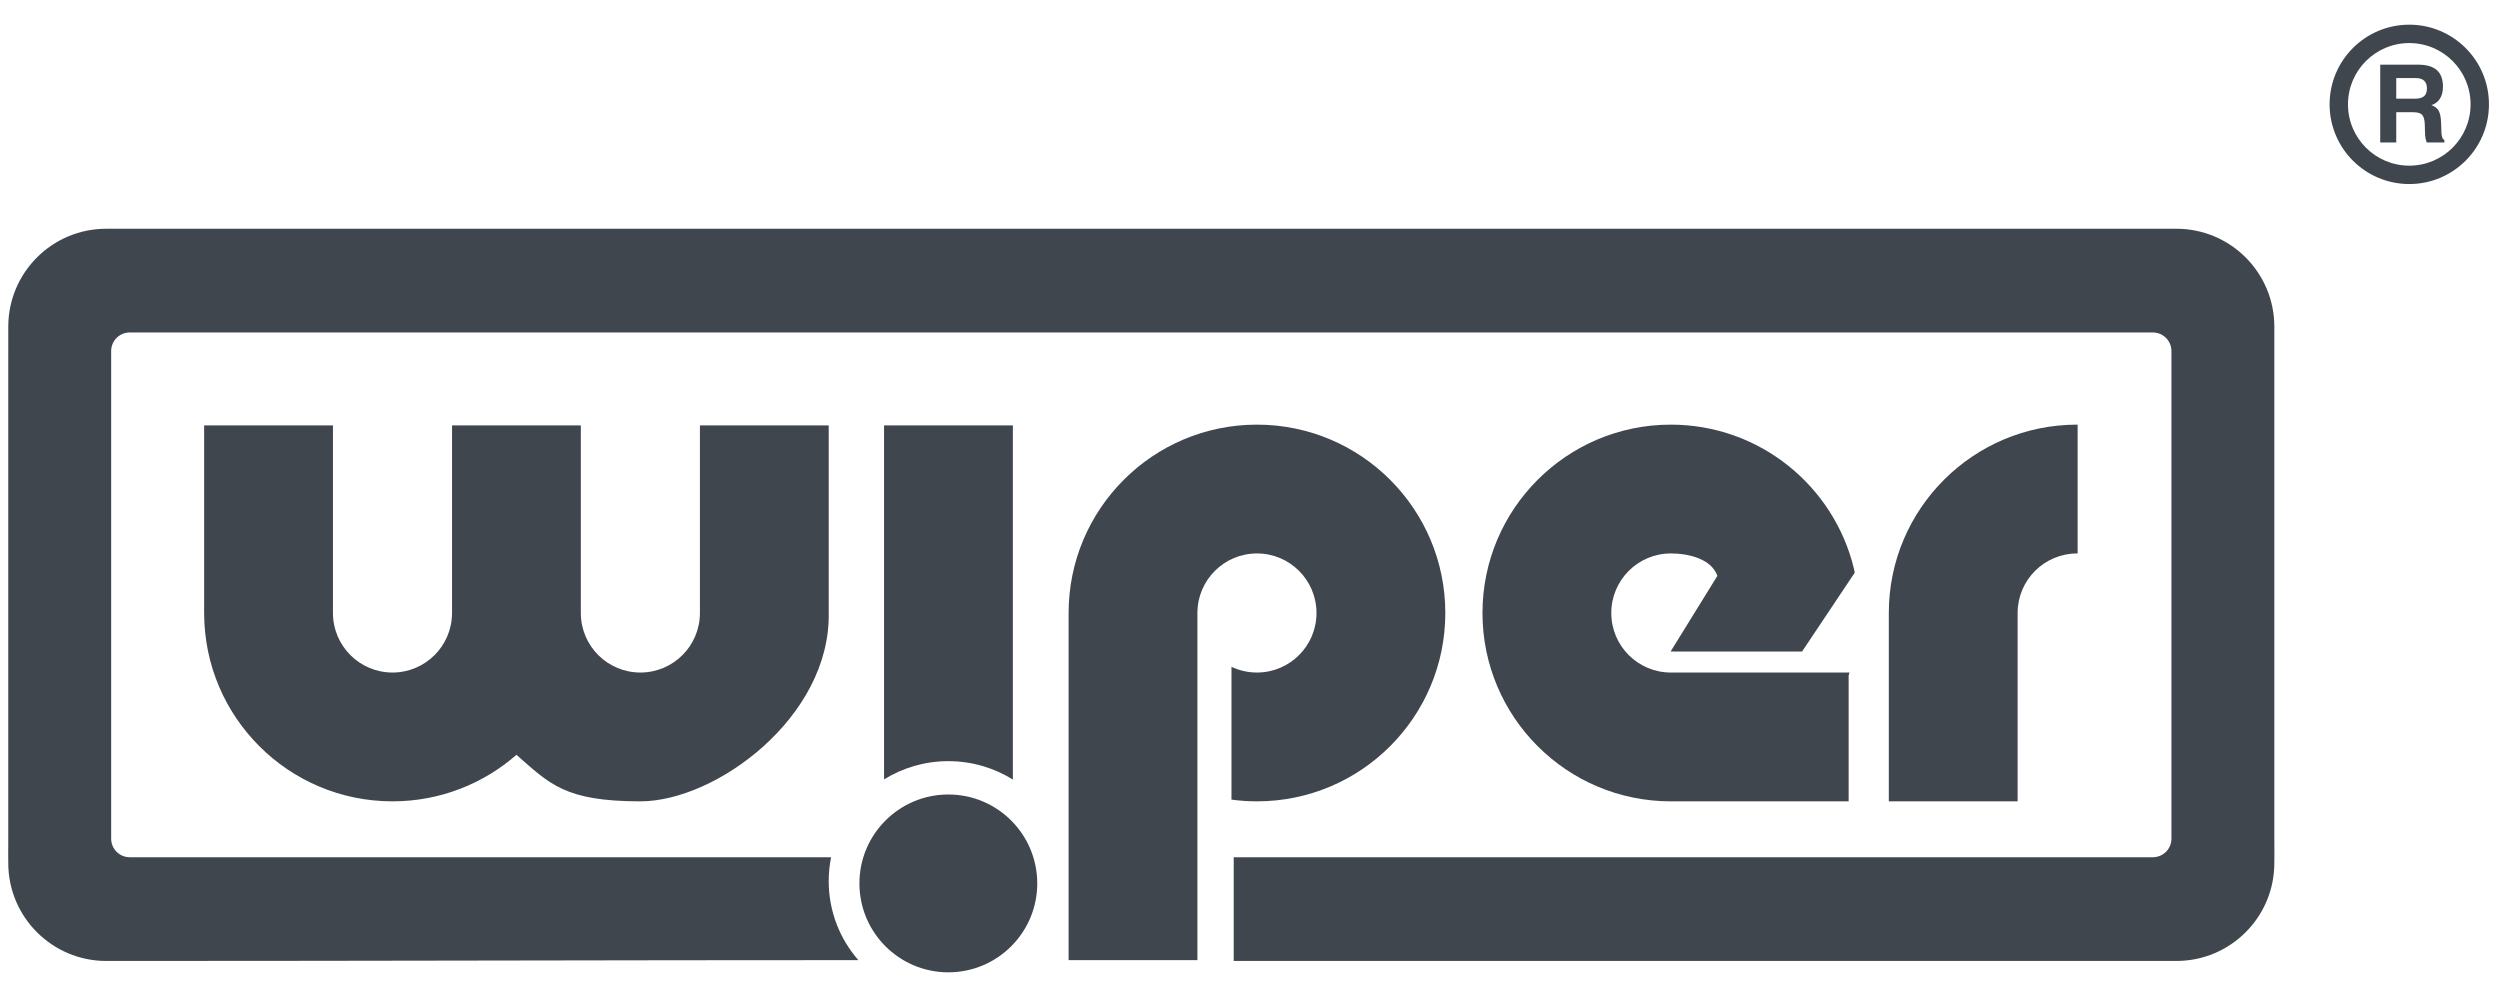 <?xml version="1.0" encoding="utf-8"?>
<!-- Generator: Adobe Illustrator 16.0.0, SVG Export Plug-In . SVG Version: 6.00 Build 0)  -->
<!DOCTYPE svg PUBLIC "-//W3C//DTD SVG 1.1//EN" "http://www.w3.org/Graphics/SVG/1.1/DTD/svg11.dtd">
<svg version="1.1" id="Warstwa_1" xmlns="http://www.w3.org/2000/svg" xmlns:xlink="http://www.w3.org/1999/xlink" x="0px" y="0px"
	 width="5893.938px" height="2313.327px" viewBox="0 0 5893.938 2313.327" enable-background="new 0 0 5893.938 2313.327"
	 xml:space="preserve">
<g>
	<g>
		<path fill-rule="evenodd" clip-rule="evenodd" fill="#40464E" d="M2963.375,1001.115c245.246,0,444.058,198.81,444.058,444.056
			c0,245.248-198.812,444.058-444.058,444.058c-20.381,0-40.432-1.398-60.082-4.061v-313.096
			c18.216,8.638,38.583,13.477,60.082,13.477c77.527,0,140.379-62.849,140.379-140.378c0-77.53-62.852-140.379-140.379-140.379
			c-77.509,0-140.347,62.817-140.377,140.32v0.138v421.309v396.973h-303.672v-817.374c-0.002-0.33-0.011-0.656-0.011-0.987
			C2519.315,1199.924,2718.128,1001.115,2963.375,1001.115z"/>
		<path fill-rule="evenodd" clip-rule="evenodd" fill="#40464E" d="M1953.763,1445.112v0.059
			c4.157,245.212-265.466,444.058-444.036,444.058c-178.571,0-214.114-41.402-292.204-109.705
			c-78.091,68.302-180.307,109.705-292.203,109.705c-244.861,0-443.416-198.187-444.045-442.896h-0.015V1002.94H784.94v442.172
			h0.001l-0.001,0.059c0,77.529,62.85,140.378,140.379,140.378c77.146,0,139.75-62.234,140.364-139.238
			c-0.001-0.38-0.015-0.76-0.015-1.14l0.001-0.059h0.027h0.036V1002.94h303.598v442.172h0.019h0.027l0.001,0.059
			c0,0.38-0.013,0.759-0.016,1.14c0.615,77.004,63.219,139.238,140.365,139.238c77.53,0,140.379-62.849,140.379-140.378
			l-0.001-0.059h0.001V1002.94h303.657V1445.112z"/>
		<path fill-rule="evenodd" clip-rule="evenodd" fill="#40464E" d="M2084.234,1002.94h303.67v834.93
			c-44.156-27.493-96.282-43.396-152.13-43.396c-55.601,0-107.51,15.76-151.54,43.029V1002.94L2084.234,1002.94z M2235.774,1873.08
			c115.772,0,209.624,93.853,209.624,209.624s-93.852,209.623-209.624,209.623c-115.771,0-209.624-93.852-209.624-209.623
			S2120.004,1873.08,2235.774,1873.08z"/>
		<path fill-rule="evenodd" clip-rule="evenodd" fill="#40464E" d="M3939.11,1001.115c209.333,0,384.837,144.846,431.746,339.782
			l1.823,9.229l-124.158,185.894h-309.984l110.301-178.41c-13.611-38.893-65.316-52.817-109.728-52.817
			c-77.531,0-140.38,62.849-140.38,140.379c0,77.529,62.849,140.378,140.38,140.378v-0.003h0.158h419.052h2.18
			c-0.705,2.123-1.441,4.232-2.18,6.339v297.344h-419.21c-245.247,0-444.06-198.81-444.06-444.058
			C3495.051,1199.924,3693.863,1001.115,3939.11,1001.115z"/>
		<path fill-rule="evenodd" clip-rule="evenodd" fill="#40464E" d="M4897.068,1001.115c0.371,0,0.736,0.01,1.104,0.012v303.679
			c-0.365-0.003-0.733-0.014-1.104-0.014c-77.313,0-140.029,62.502-140.375,139.735v444.67h-303.68v-445.027
			C4453.553,1199.383,4652.154,1001.115,4897.068,1001.115z"/>
		<path fill-rule="evenodd" clip-rule="evenodd" fill="#40464E" d="M5130.949,539.284c127.563,0,230.971,103.407,230.971,230.967
			v55.807v350.878v84.648v717.167c0.401,31.021,0,37.544,0,55.805c0,127.56-103.408,230.969-230.971,230.969l-52.958,0.001H2908.553
			v-244.538h2166.979c24.191-0.002,43.804-19.614,43.804-43.807v-0.001v-715.596v-84.648V827.627l0,0
			c0-24.193-19.612-43.806-43.804-43.809c-1589.878,0-3179.758,0-4769.638,0c-24.191,0.003-43.804,19.615-43.804,43.809l0,0v349.308
			v84.648v715.596v0.001c0,24.193,19.612,43.805,43.804,43.807c551.169,0,1102.339,0,1653.509,0
			c-3.693,18.236-5.64,37.107-5.64,56.433c0,71.289,26.392,136.413,69.928,186.15c-572.763,0-1145.654,1.954-1720.258,1.954
			l-52.96-0.001c-127.56,0-230.968-103.409-230.968-230.969c0-18.261-0.403-24.784,0-55.805v-717.167v-84.648V826.057V770.25
			c0-127.56,103.408-230.967,230.968-230.967H5130.949z"/>
	</g>
	<g>
		<path fill-rule="evenodd" clip-rule="evenodd" fill="#40464E" d="M5680.051,58.184c103.746,0,187.851,84.107,187.851,187.853
			c0,103.747-84.104,187.85-187.851,187.85c-103.75,0-187.854-84.103-187.854-187.85
			C5492.197,142.292,5576.301,58.184,5680.051,58.184L5680.051,58.184z M5680.051,101.524c79.813,0,144.512,64.702,144.512,144.513
			s-64.699,144.512-144.512,144.512c-79.811,0-144.514-64.701-144.514-144.512S5600.24,101.524,5680.051,101.524z"/>
		<path fill="#40464E" d="M5649.33,232.674h44.393c9.612,0,16.67-1.957,21.22-5.868c4.507-3.911,6.764-10.036,6.764-18.454
			c0-7.951-2.212-13.991-6.593-18.115c-4.379-4.124-10.97-6.167-19.646-6.167h-46.138V232.674L5649.33,232.674z M5611.571,335.921
			V152.434h88.999c19.985,0,34.828,4.295,44.438,12.842c9.655,8.548,14.457,21.644,14.457,39.248
			c0,11.185-2.339,20.539-7.059,28.024c-4.68,7.483-11.441,12.585-20.238,15.309c7.994,2.848,13.646,7.143,17.047,12.97
			c3.361,5.823,5.275,14.882,5.787,27.172l0.764,21.646c0,0.168,0,0.423,0,0.765c0.213,10.926,2.596,17.603,7.101,19.898v5.614
			h-41.419c-1.314-2.594-2.292-5.74-3.018-9.524c-0.68-3.786-1.148-8.292-1.275-13.523l-0.511-19.306
			c-0.423-11.354-2.552-19.05-6.421-23.006c-3.867-3.997-10.842-5.995-20.879-5.995h-40.014v71.354H5611.571z"/>
	</g>
</g>
</svg>
